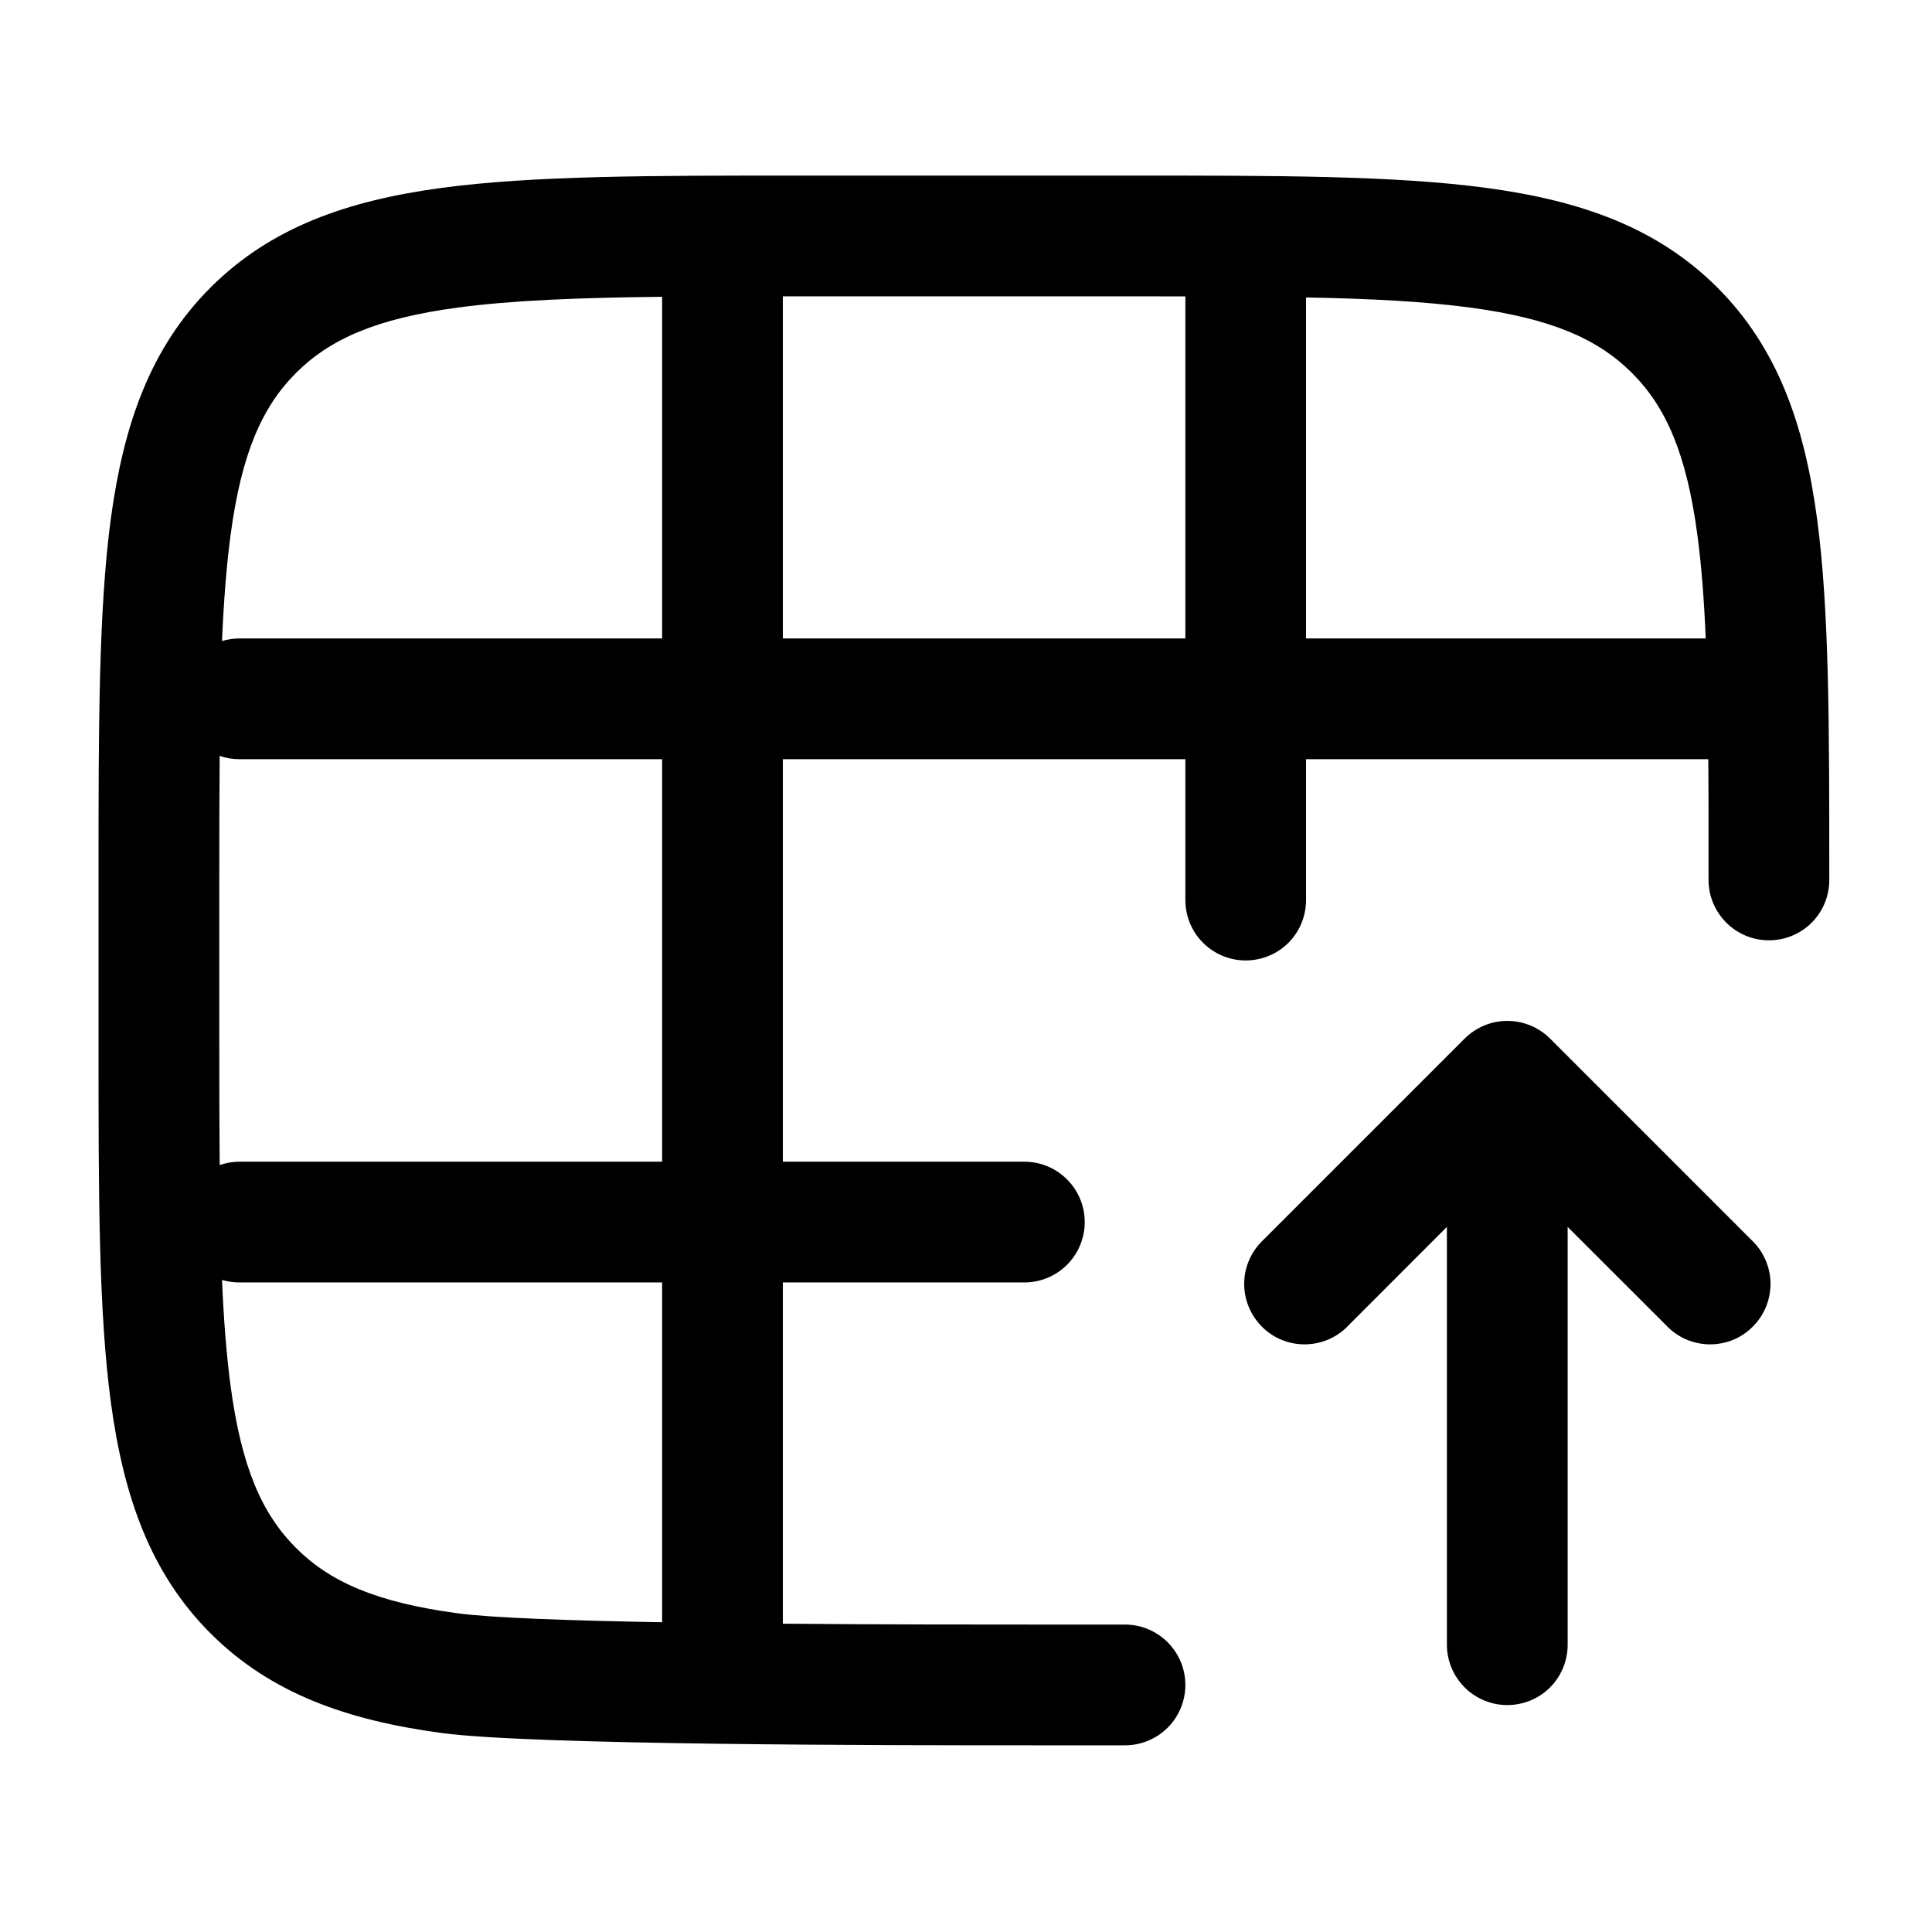 <svg width="24" height="24" viewBox="0 0 24 24" fill="none" xmlns="http://www.w3.org/2000/svg">
<g clip-path="url(#clip0_221_17688)">
<path fill-rule="evenodd" clip-rule="evenodd" d="M9.725 20.17C10.954 20.181 12.178 20.181 12.975 20.181H13.975C14.174 20.181 14.364 20.26 14.505 20.401C14.646 20.542 14.725 20.732 14.725 20.931C14.725 21.13 14.646 21.321 14.505 21.462C14.364 21.602 14.174 21.681 13.975 21.681H12.918C11.081 21.681 6.625 21.681 5.486 21.528C4.314 21.37 3.364 21.038 2.615 20.29C1.867 19.541 1.536 18.592 1.377 17.42C1.224 16.28 1.224 14.825 1.224 12.987V10.875C1.224 9.037 1.224 7.581 1.377 6.442C1.536 5.27 1.867 4.321 2.615 3.572C3.364 2.824 4.314 2.492 5.486 2.334C6.626 2.181 8.081 2.181 9.919 2.181H14.03C15.869 2.181 17.325 2.181 18.463 2.334C19.636 2.492 20.584 2.824 21.334 3.572C22.081 4.321 22.414 5.27 22.572 6.442C22.725 7.582 22.724 9.037 22.724 10.875V10.931C22.724 11.13 22.646 11.321 22.505 11.462C22.365 11.602 22.174 11.681 21.974 11.681C21.776 11.681 21.585 11.602 21.445 11.462C21.304 11.321 21.224 11.13 21.224 10.931C21.224 10.388 21.225 9.89 21.221 9.431H16.224V11.181C16.224 11.38 16.146 11.571 16.005 11.712C15.864 11.852 15.674 11.931 15.475 11.931C15.275 11.931 15.085 11.852 14.945 11.712C14.803 11.571 14.725 11.38 14.725 11.181V9.431H9.725V14.431H12.725C12.924 14.431 13.114 14.51 13.255 14.651C13.396 14.792 13.475 14.982 13.475 15.181C13.475 15.38 13.396 15.571 13.255 15.712C13.114 15.852 12.924 15.931 12.725 15.931H9.725V20.17ZM18.195 12.901C18.336 12.761 18.526 12.682 18.724 12.682C18.924 12.682 19.114 12.761 19.255 12.901L21.755 15.401C21.829 15.47 21.888 15.553 21.929 15.645C21.97 15.737 21.992 15.836 21.994 15.937C21.995 16.038 21.977 16.138 21.939 16.231C21.901 16.324 21.845 16.409 21.773 16.48C21.703 16.552 21.618 16.608 21.525 16.646C21.431 16.683 21.331 16.702 21.23 16.7C21.13 16.698 21.029 16.676 20.938 16.635C20.846 16.594 20.764 16.535 20.695 16.461L19.474 15.241V20.431C19.474 20.63 19.396 20.821 19.255 20.962C19.115 21.102 18.924 21.181 18.724 21.181C18.526 21.181 18.335 21.102 18.195 20.962C18.054 20.821 17.974 20.63 17.974 20.431V15.241L16.755 16.461C16.686 16.535 16.604 16.594 16.512 16.635C16.42 16.676 16.32 16.698 16.22 16.7C16.119 16.702 16.018 16.683 15.925 16.646C15.832 16.608 15.747 16.552 15.676 16.48C15.605 16.409 15.549 16.324 15.511 16.231C15.473 16.138 15.454 16.038 15.456 15.937C15.457 15.836 15.479 15.737 15.521 15.645C15.562 15.553 15.621 15.47 15.695 15.401L18.195 12.901ZM2.758 15.9C2.779 16.395 2.813 16.832 2.865 17.221C3 18.226 3.254 18.806 3.677 19.229C4.1 19.652 4.679 19.906 5.686 20.041C6.106 20.098 7.085 20.132 8.225 20.152V15.931H2.974C2.9 15.931 2.828 15.92 2.758 15.9ZM2.729 9.39C2.725 9.86 2.724 10.372 2.724 10.931V12.931C2.724 13.491 2.725 14.003 2.729 14.473C2.807 14.446 2.889 14.431 2.974 14.431H8.225V9.431H2.974C2.889 9.431 2.807 9.417 2.729 9.39ZM8.225 3.687V7.931H2.974C2.9 7.931 2.828 7.942 2.758 7.963C2.779 7.468 2.813 7.031 2.865 6.641C3 5.636 3.254 5.056 3.677 4.633C4.1 4.21 4.68 3.956 5.685 3.821C6.367 3.73 7.191 3.698 8.225 3.687ZM14.725 3.682V7.931H9.725V3.681H9.975H13.975C14.235 3.681 14.485 3.681 14.725 3.682ZM16.224 3.695C17.029 3.71 17.697 3.745 18.264 3.821C19.27 3.956 19.85 4.21 20.273 4.633C20.696 5.056 20.95 5.636 21.085 6.641C21.136 7.023 21.169 7.449 21.189 7.931H16.224V3.695Z" fill="black"/>
</g>
<defs>
<clipPath id="clip0_221_17688">
<rect width="24" height="24" fill="white"/>
</clipPath>
</defs>
</svg>
